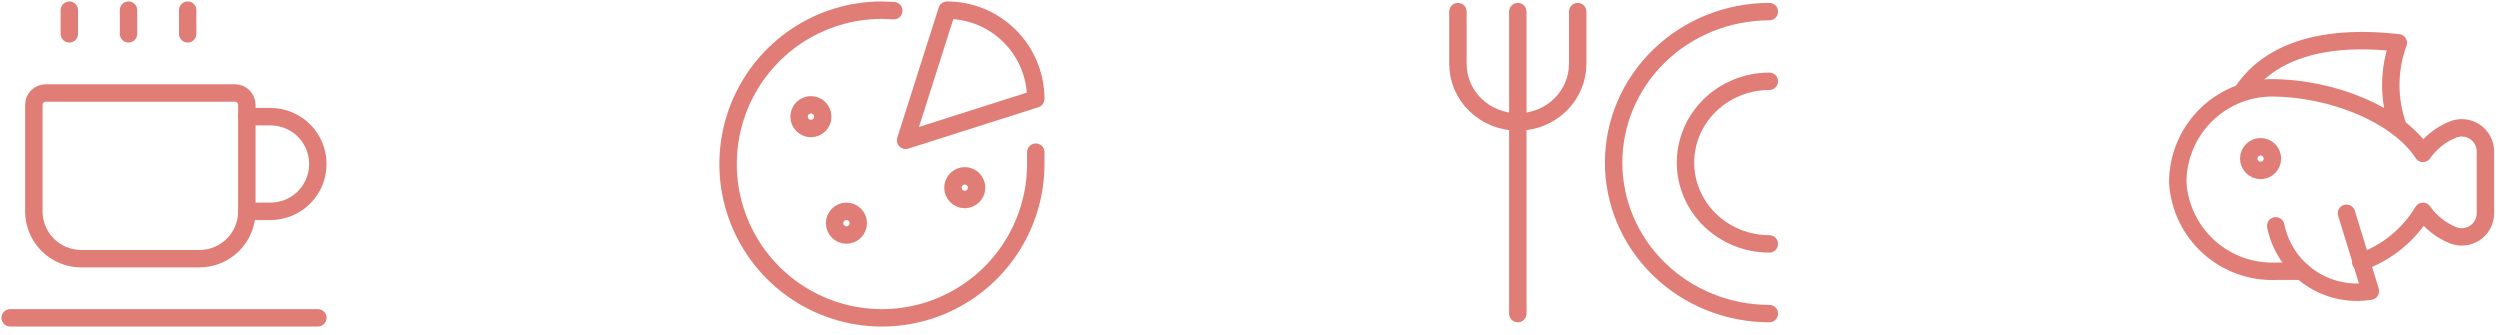 <svg width="246" height="33" viewBox="0 0 246 33" fill="none" xmlns="http://www.w3.org/2000/svg">
<path d="M4.494 9.151H23.125C23.434 9.151 23.73 9.274 23.948 9.492C24.167 9.711 24.289 10.007 24.289 10.316V20.796C24.289 22.031 23.799 23.216 22.925 24.09C22.052 24.963 20.867 25.454 19.631 25.454H7.987C6.752 25.454 5.567 24.963 4.693 24.09C3.82 23.216 3.329 22.031 3.329 20.796V10.316C3.329 10.007 3.452 9.711 3.67 9.492C3.889 9.274 4.185 9.151 4.494 9.151V9.151Z" stroke="#DF7D76" stroke-width="1.714" stroke-linecap="round" stroke-linejoin="round"/>
<path d="M1 31.276H31.276" stroke="#DF7D76" stroke-width="1.714" stroke-linecap="round" stroke-linejoin="round"/>
<path d="M24.289 11.48H26.618C27.853 11.48 29.038 11.971 29.912 12.844C30.785 13.718 31.276 14.902 31.276 16.138C31.276 17.373 30.785 18.558 29.912 19.431C29.038 20.305 27.853 20.796 26.618 20.796H24.289" stroke="#DF7D76" stroke-width="1.714" stroke-linecap="round" stroke-linejoin="round"/>
<path d="M6.822 1V3.329" stroke="#DF7D76" stroke-width="1.714" stroke-linecap="round" stroke-linejoin="round"/>
<path d="M18.467 1V3.329" stroke="#DF7D76" stroke-width="1.714" stroke-linecap="round" stroke-linejoin="round"/>
<path d="M12.645 1V3.329" stroke="#DF7D76" stroke-width="1.714" stroke-linecap="round" stroke-linejoin="round"/>
<path d="M232.293 25.782C234.852 24.885 237.019 23.122 238.418 20.798C239.148 21.834 240.158 22.641 241.329 23.127C241.683 23.277 242.068 23.337 242.451 23.302C242.834 23.266 243.202 23.137 243.522 22.924C243.843 22.712 244.106 22.424 244.288 22.086C244.47 21.747 244.566 21.369 244.566 20.984V14.906C244.566 14.521 244.47 14.143 244.288 13.805C244.106 13.466 243.843 13.178 243.522 12.966C243.202 12.754 242.834 12.624 242.451 12.589C242.068 12.553 241.683 12.613 241.329 12.763C240.154 13.243 239.144 14.052 238.418 15.092C236.089 11.459 229.754 8.641 223.396 8.641C220.962 8.696 218.646 9.701 216.944 11.443C215.242 13.184 214.289 15.522 214.29 17.957C214.44 20.391 215.539 22.669 217.351 24.302C219.162 25.935 221.542 26.792 223.978 26.69C224.677 26.69 225.795 26.69 226.494 26.69" stroke="#DF7D76" stroke-width="1.714" stroke-linecap="round" stroke-linejoin="round"/>
<path d="M222.441 16.769C223.084 16.769 223.606 16.248 223.606 15.605C223.606 14.962 223.084 14.44 222.441 14.44C221.798 14.44 221.277 14.962 221.277 15.605C221.277 16.248 221.798 16.769 222.441 16.769Z" stroke="#DF7D76" stroke-width="1.714" stroke-linecap="round" stroke-linejoin="round"/>
<path d="M220.648 9.037C222.441 6.265 226.657 3.145 235.995 4.216C235.006 6.899 235.006 9.847 235.995 12.53" stroke="#DF7D76" stroke-width="1.714" stroke-linecap="round" stroke-linejoin="round"/>
<path d="M223.932 22.219C224.35 24.288 225.554 26.114 227.292 27.313C229.03 28.512 231.164 28.99 233.247 28.646L230.895 20.984" stroke="#DF7D76" stroke-width="1.714" stroke-linecap="round" stroke-linejoin="round"/>
<path d="M93.186 1L89.11 13.809L101.919 9.733C101.919 7.417 100.999 5.196 99.361 3.558C97.724 1.92 95.502 1 93.186 1V1Z" stroke="#DF7D76" stroke-width="1.714" stroke-linecap="round" stroke-linejoin="round"/>
<path d="M87.946 1.047L86.781 1C83.787 1 80.861 1.888 78.371 3.551C75.882 5.215 73.942 7.579 72.796 10.345C71.65 13.111 71.35 16.155 71.934 19.091C72.519 22.028 73.96 24.725 76.077 26.842C78.194 28.959 80.892 30.401 83.828 30.985C86.765 31.569 89.808 31.269 92.575 30.124C95.341 28.978 97.705 27.038 99.368 24.548C101.032 22.059 101.919 19.132 101.919 16.138C101.919 15.742 101.919 15.369 101.919 14.973" stroke="#DF7D76" stroke-width="1.714" stroke-linecap="round" stroke-linejoin="round"/>
<path d="M83.288 23.125C83.931 23.125 84.453 22.604 84.453 21.96C84.453 21.317 83.931 20.796 83.288 20.796C82.645 20.796 82.124 21.317 82.124 21.96C82.124 22.604 82.645 23.125 83.288 23.125Z" stroke="#DF7D76" stroke-width="1.714" stroke-linecap="round" stroke-linejoin="round"/>
<path d="M79.795 12.644C80.438 12.644 80.959 12.123 80.959 11.48C80.959 10.837 80.438 10.315 79.795 10.315C79.152 10.315 78.63 10.837 78.63 11.48C78.63 12.123 79.152 12.644 79.795 12.644Z" stroke="#DF7D76" stroke-width="1.714" stroke-linecap="round" stroke-linejoin="round"/>
<path d="M94.933 19.631C95.576 19.631 96.097 19.11 96.097 18.467C96.097 17.824 95.576 17.302 94.933 17.302C94.29 17.302 93.769 17.824 93.769 18.467C93.769 19.11 94.29 19.631 94.933 19.631Z" stroke="#DF7D76" stroke-width="1.714" stroke-linecap="round" stroke-linejoin="round"/>
<g clip-path="url(#clip0_350_1345)">
<path d="M143.459 1.143V6.286C143.459 7.801 144.08 9.255 145.185 10.326C146.29 11.398 147.789 12 149.352 12C150.915 12 152.414 11.398 153.519 10.326C154.624 9.255 155.245 7.801 155.245 6.286V1.143" stroke="#DF7D76" stroke-width="1.714" stroke-linecap="round" stroke-linejoin="round"/>
<path d="M149.352 1.143V30.857" stroke="#DF7D76" stroke-width="1.714" stroke-linecap="round" stroke-linejoin="round"/>
<path d="M174.102 30.857C170.038 30.857 166.141 29.292 163.268 26.506C160.394 23.72 158.78 19.941 158.78 16C158.78 12.06 160.394 8.281 163.268 5.495C166.141 2.708 170.038 1.143 174.102 1.143" stroke="#DF7D76" stroke-width="1.714" stroke-linecap="round" stroke-linejoin="round"/>
<path d="M174.102 24C171.914 24 169.816 23.157 168.268 21.657C166.721 20.157 165.852 18.122 165.852 16C165.852 13.878 166.721 11.843 168.268 10.343C169.816 8.843 171.914 8 174.102 8" stroke="#DF7D76" stroke-width="1.714" stroke-linecap="round" stroke-linejoin="round"/>
</g>
<defs>
<clipPath id="clip0_350_1345">
<rect width="33" height="32" fill="white" transform="translate(142.28)"/>
</clipPath>
</defs>
</svg>
